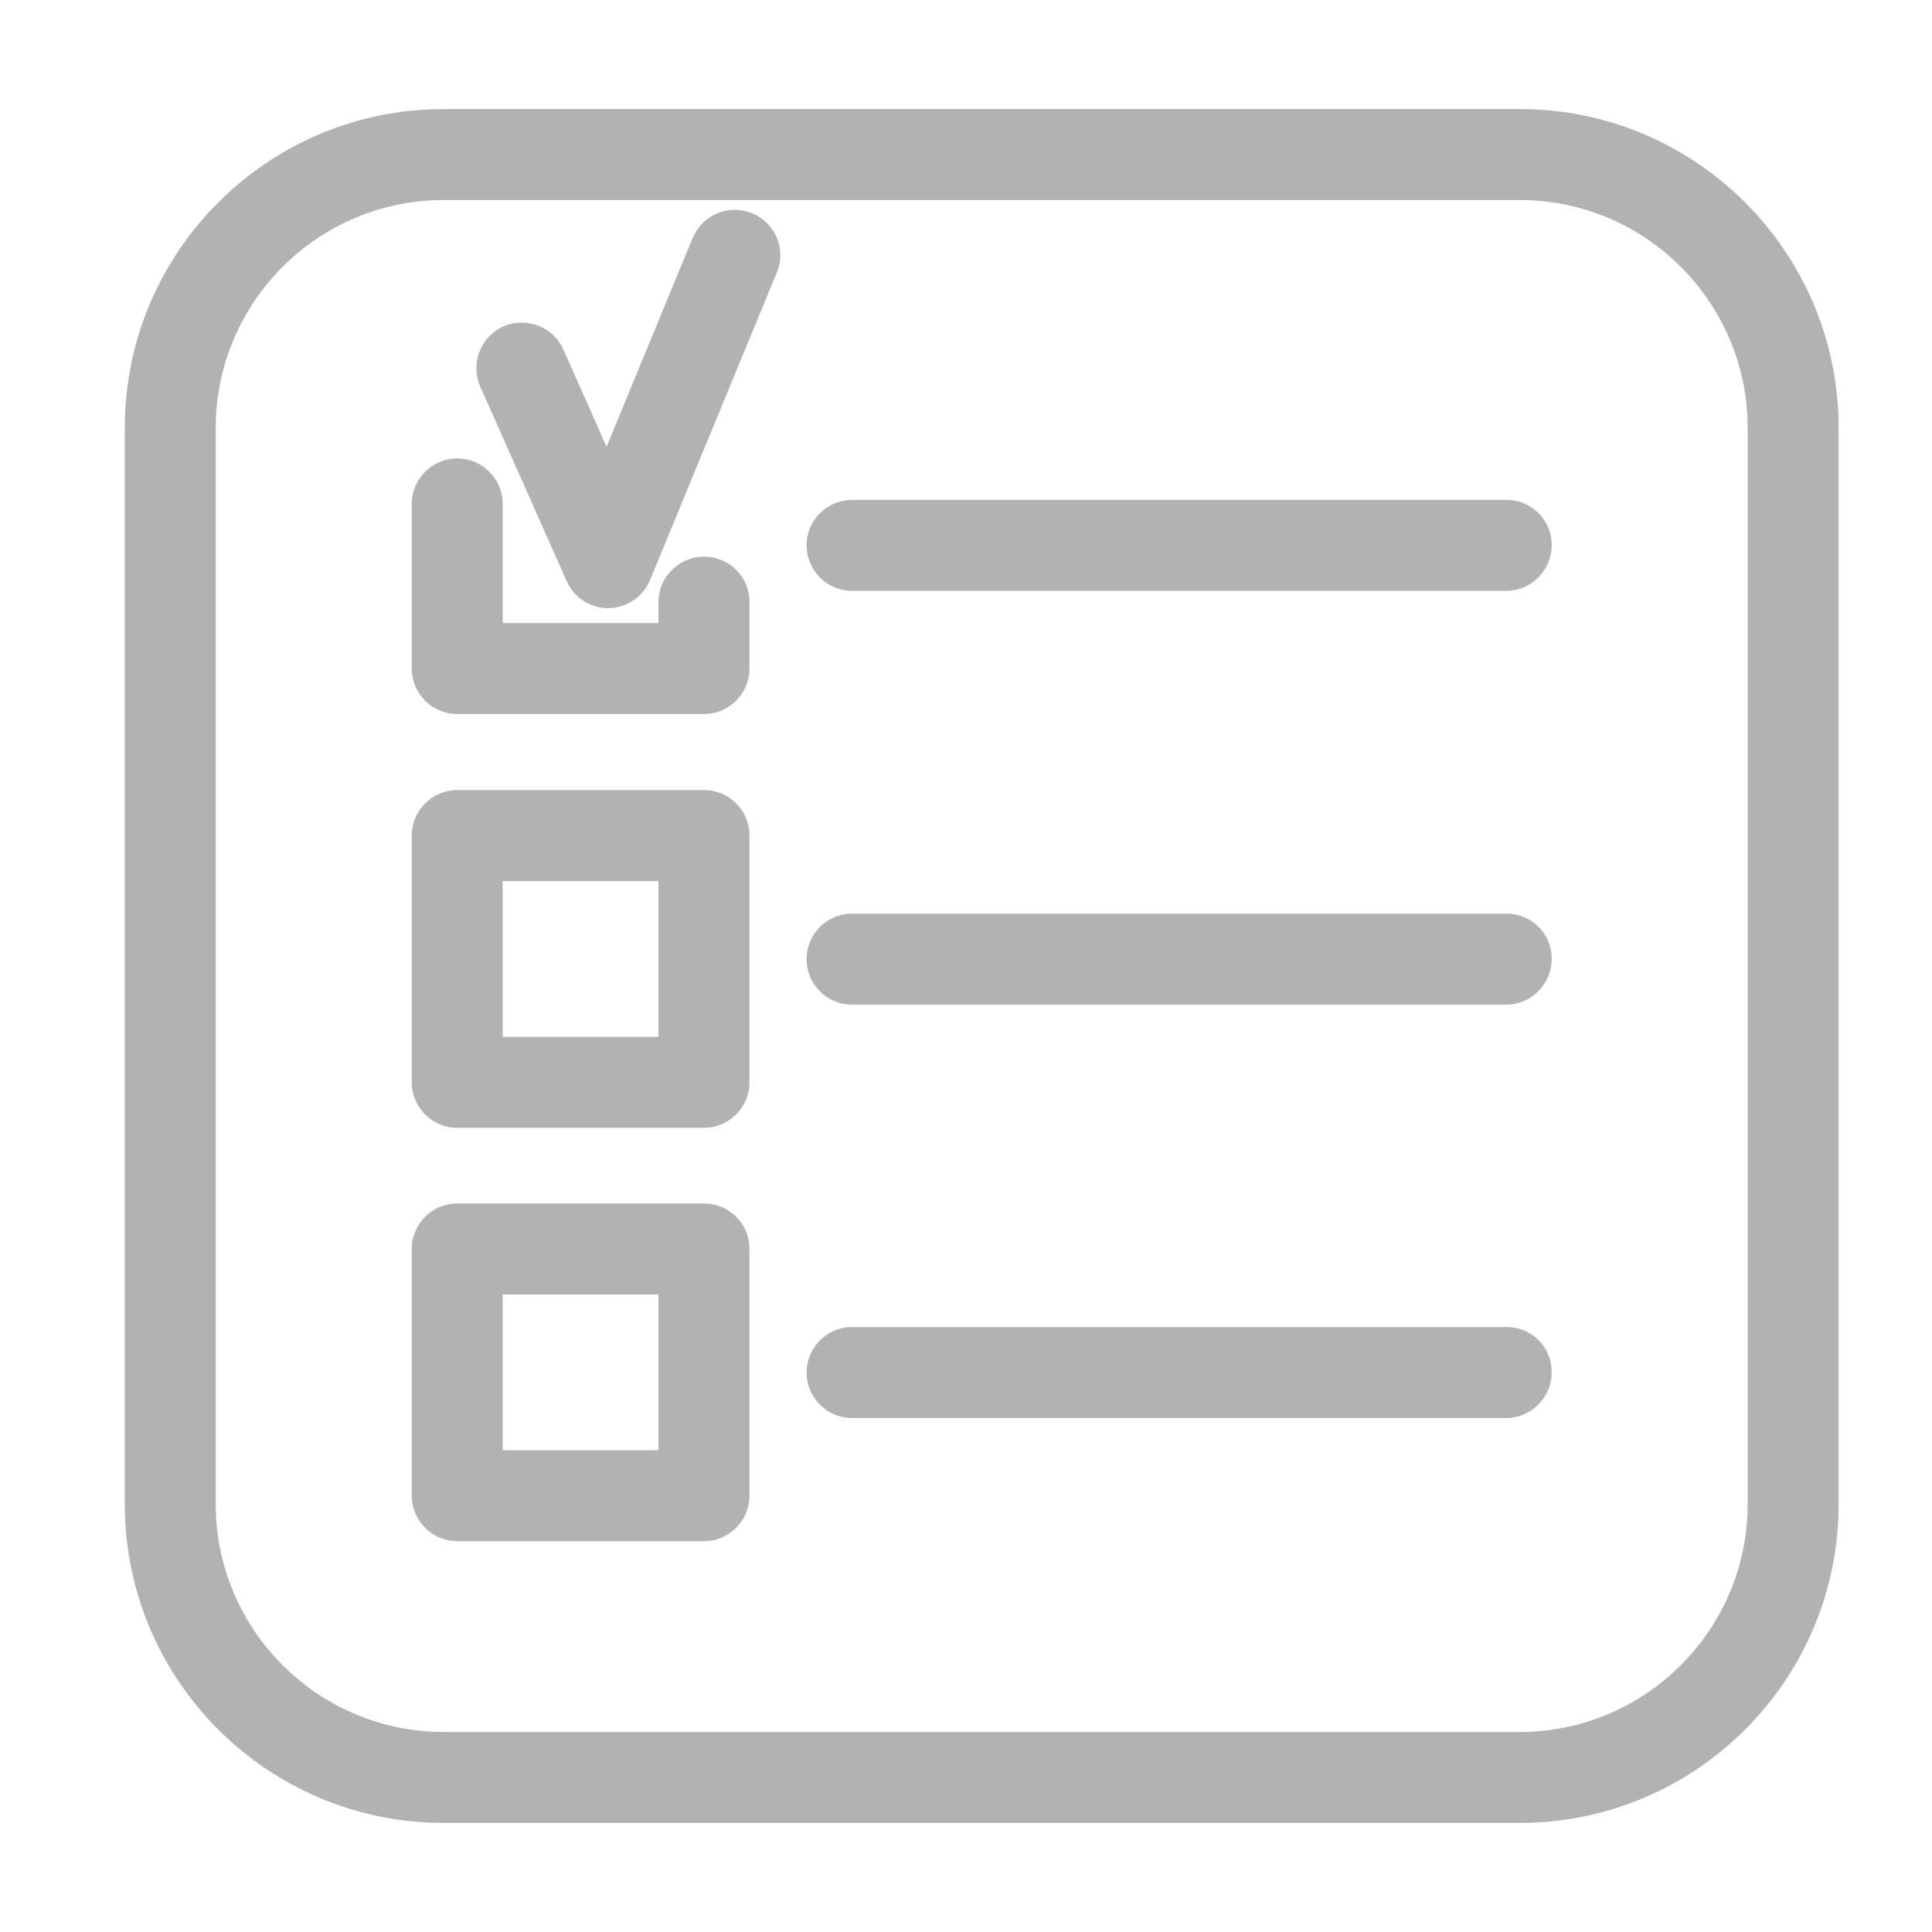 <svg version="1.1" id="Capa_1" xmlns="http://www.w3.org/2000/svg" x="0" y="0" viewBox="0 0 48 48" style="enable-background:new 0 0 48 48" xml:space="preserve"><style>.st6{fill:#b2b2b2}</style><path class="st6" d="M37.76 2.71H11.02c-4.37 0-7.92 3.55-7.92 7.92v26.74c0 4.37 3.55 7.92 7.92 7.92h26.74c4.37 0 7.92-3.55 7.92-7.92V10.63c0-4.37-3.55-7.92-7.92-7.92zm5.66 34.66c0 3.12-2.54 5.66-5.66 5.66H11.02c-3.12 0-5.66-2.54-5.66-5.66V10.63c0-3.12 2.54-5.66 5.66-5.66h26.74c3.12 0 5.66 2.54 5.66 5.66v26.74z"/><path class="st6" d="M37.43 12.42H21.17c-.62 0-1.13.51-1.13 1.13 0 .62.51 1.13 1.13 1.13h16.25c.62 0 1.13-.51 1.13-1.13.01-.62-.5-1.13-1.12-1.13zM37.43 22.7H21.17a1.129 1.129 0 1 0 0 2.26h16.25c.62 0 1.13-.51 1.13-1.13.01-.63-.5-1.13-1.12-1.13zM37.43 32.97H21.17c-.62 0-1.13.51-1.13 1.13 0 .62.51 1.13 1.13 1.13h16.25c.62 0 1.13-.51 1.13-1.13.01-.63-.5-1.13-1.12-1.13zM17.49 13.83c-.62 0-1.13.51-1.13 1.13v.52h-3.87v-2.96c0-.62-.51-1.13-1.13-1.13-.62 0-1.13.51-1.13 1.13v4.09c0 .62.51 1.13 1.13 1.13h6.13c.62 0 1.13-.51 1.13-1.13v-1.66c0-.61-.5-1.12-1.13-1.12zM17.49 19.63h-6.13c-.62 0-1.13.51-1.13 1.13v6.13c0 .62.51 1.13 1.13 1.13h6.13c.62 0 1.13-.51 1.13-1.13v-6.13c0-.62-.5-1.13-1.13-1.13zm-1.13 6.13h-3.87v-3.87h3.87v3.87zM17.49 29.9h-6.13c-.62 0-1.13.51-1.13 1.13v6.13c0 .62.51 1.13 1.13 1.13h6.13c.62 0 1.13-.51 1.13-1.13v-6.13c0-.62-.5-1.13-1.13-1.13zm-1.13 6.13h-3.87v-3.87h3.87v3.87z"/><path class="st6" d="M18.69 5.3c-.58-.24-1.24.04-1.48.61l-2.14 5.19L14 8.69c-.25-.57-.92-.83-1.49-.58s-.83.92-.58 1.49l2.15 4.84c.18.41.59.67 1.03.67h.01c.45-.01.86-.28 1.03-.7l3.15-7.64c.24-.57-.03-1.23-.61-1.47z"/></svg>